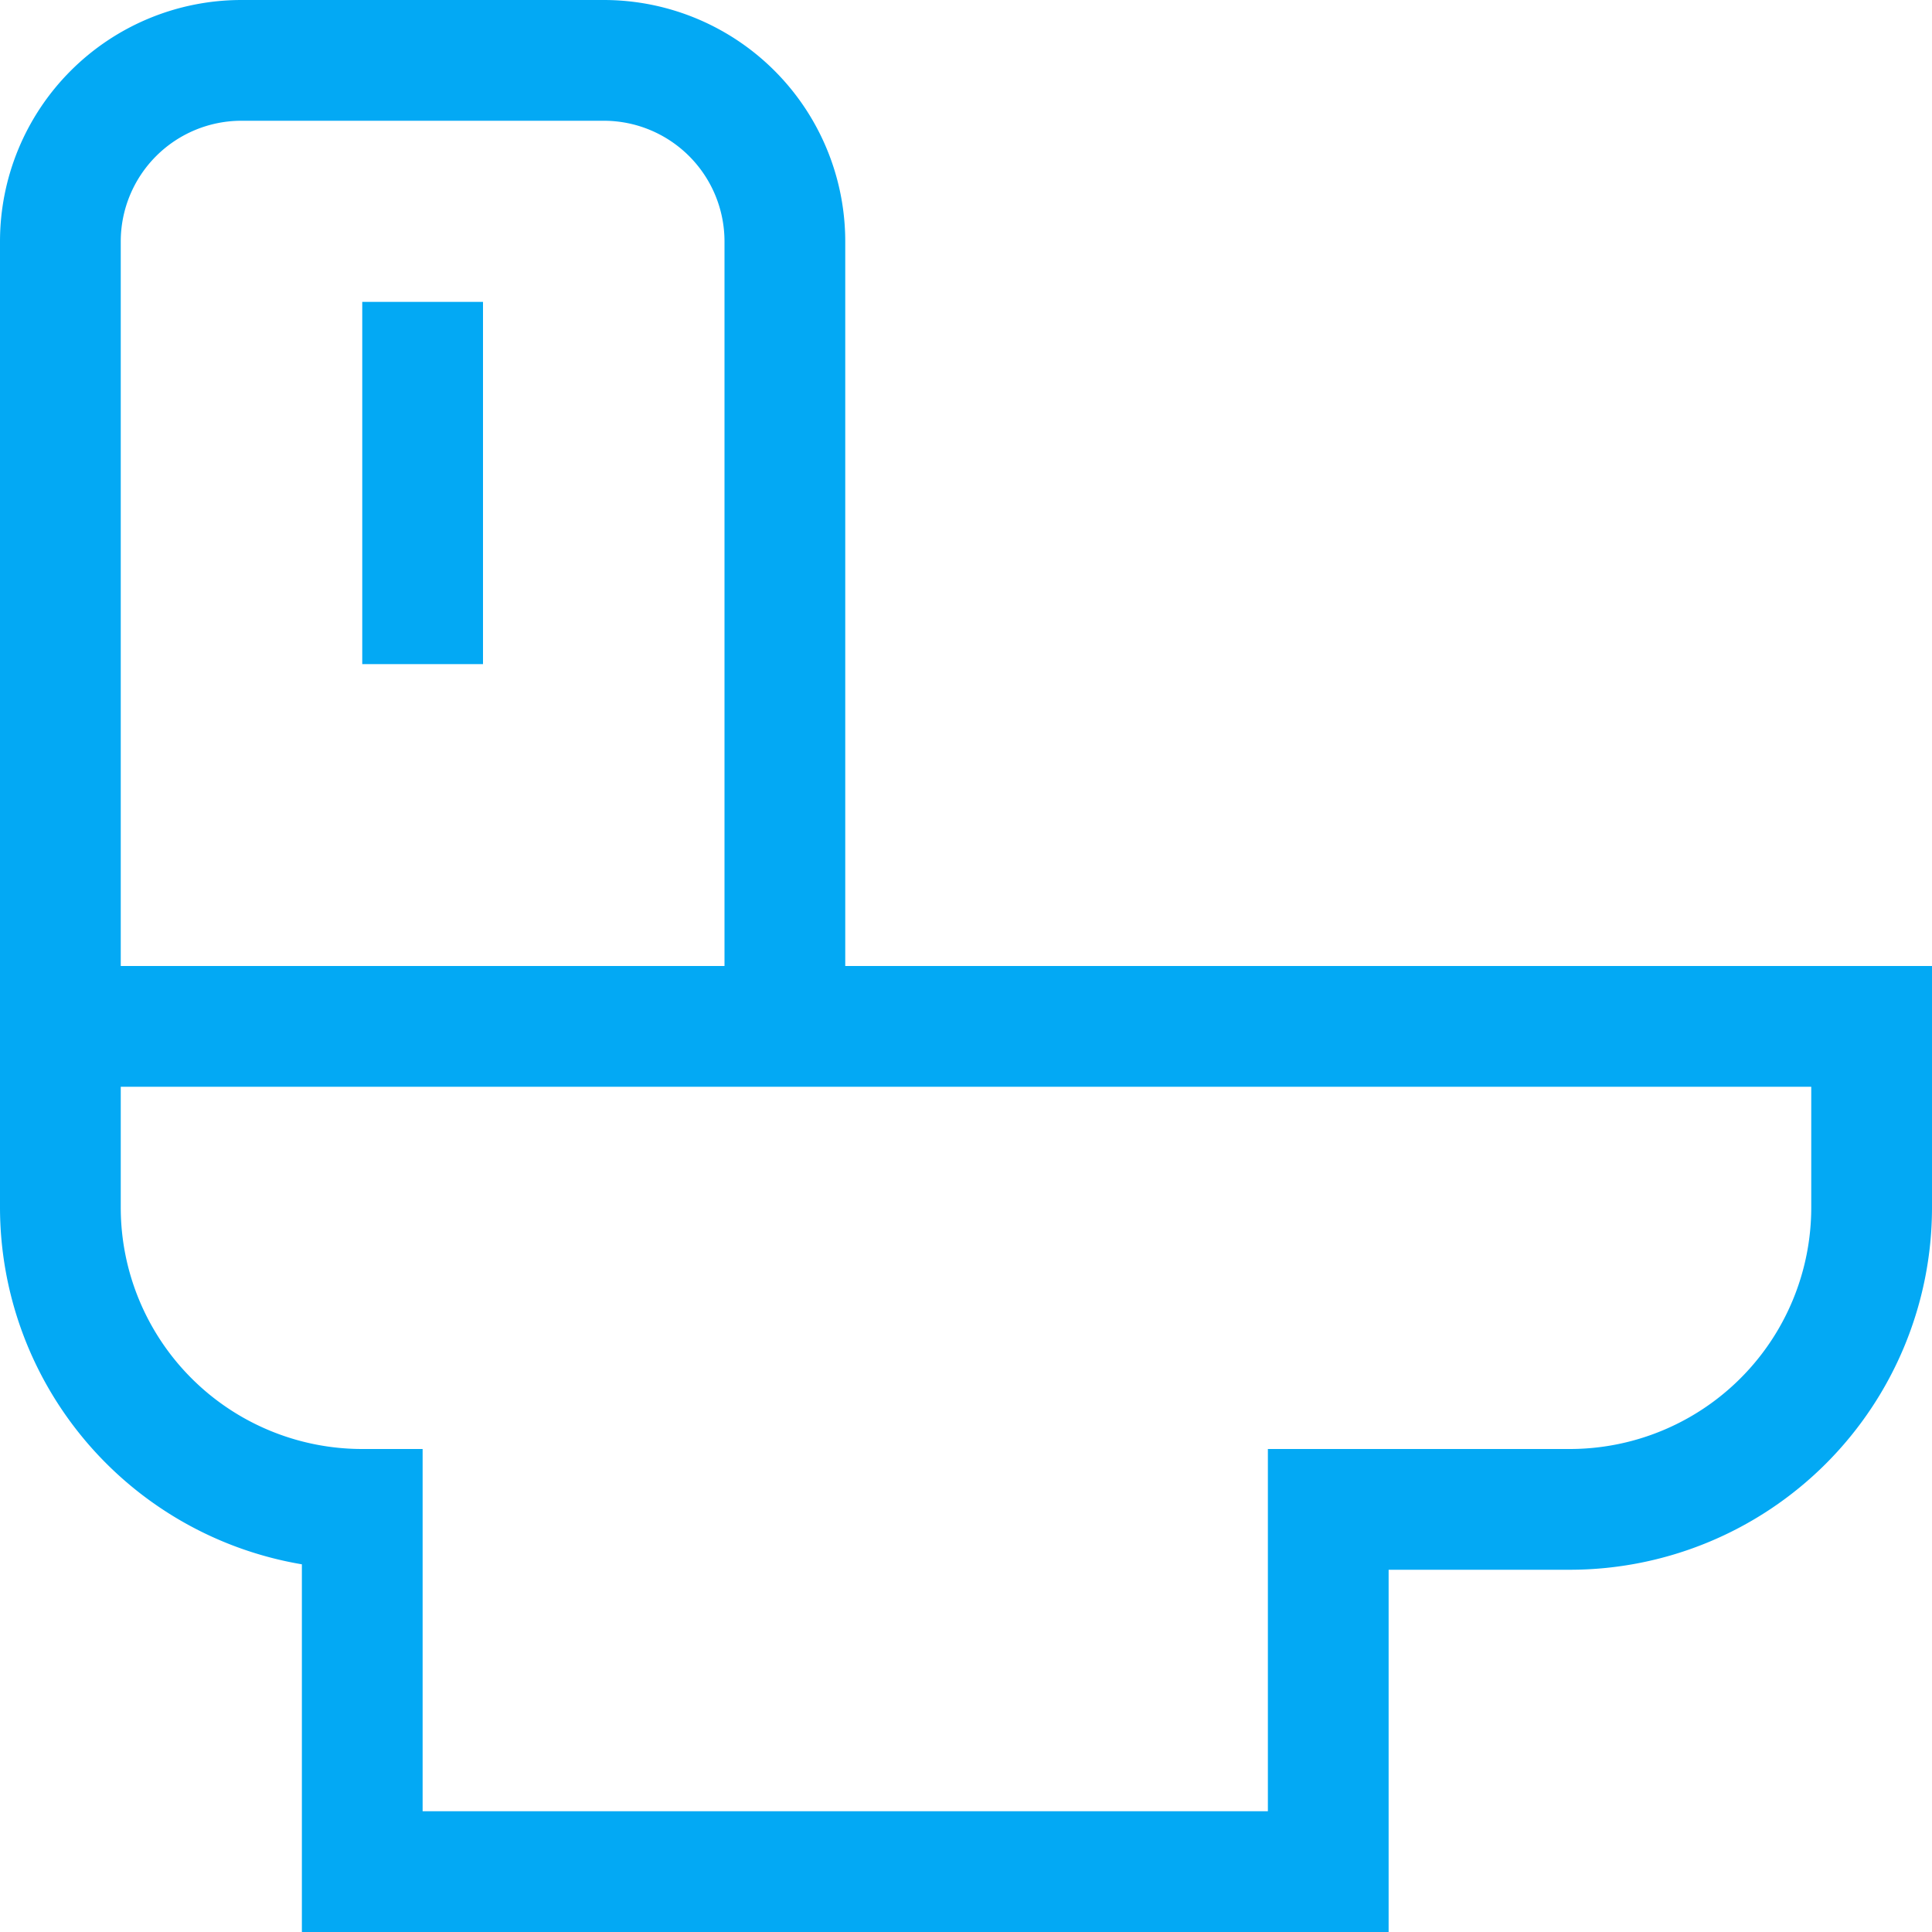 <svg xmlns="http://www.w3.org/2000/svg" viewBox="0 0 32 32"><title>icon</title><g id="Toilet"><rect x="6" y="5" width="2" height="6" style="fill:#03a9f4"/><path d="M14,16V4a4,4,0,0,0-4-4H4A4,4,0,0,0,0,4V20a6,6,0,0,0,5,5.91V32H23V26h3a6,6,0,0,0,6-6V16ZM2,4A2,2,0,0,1,4,2h6a2,2,0,0,1,2,2V16H2ZM30,20a4,4,0,0,1-4,4H21v6H7V24H6a4,4,0,0,1-4-4V18H30Z" style="fill:#03a9f4"/></g></svg>
